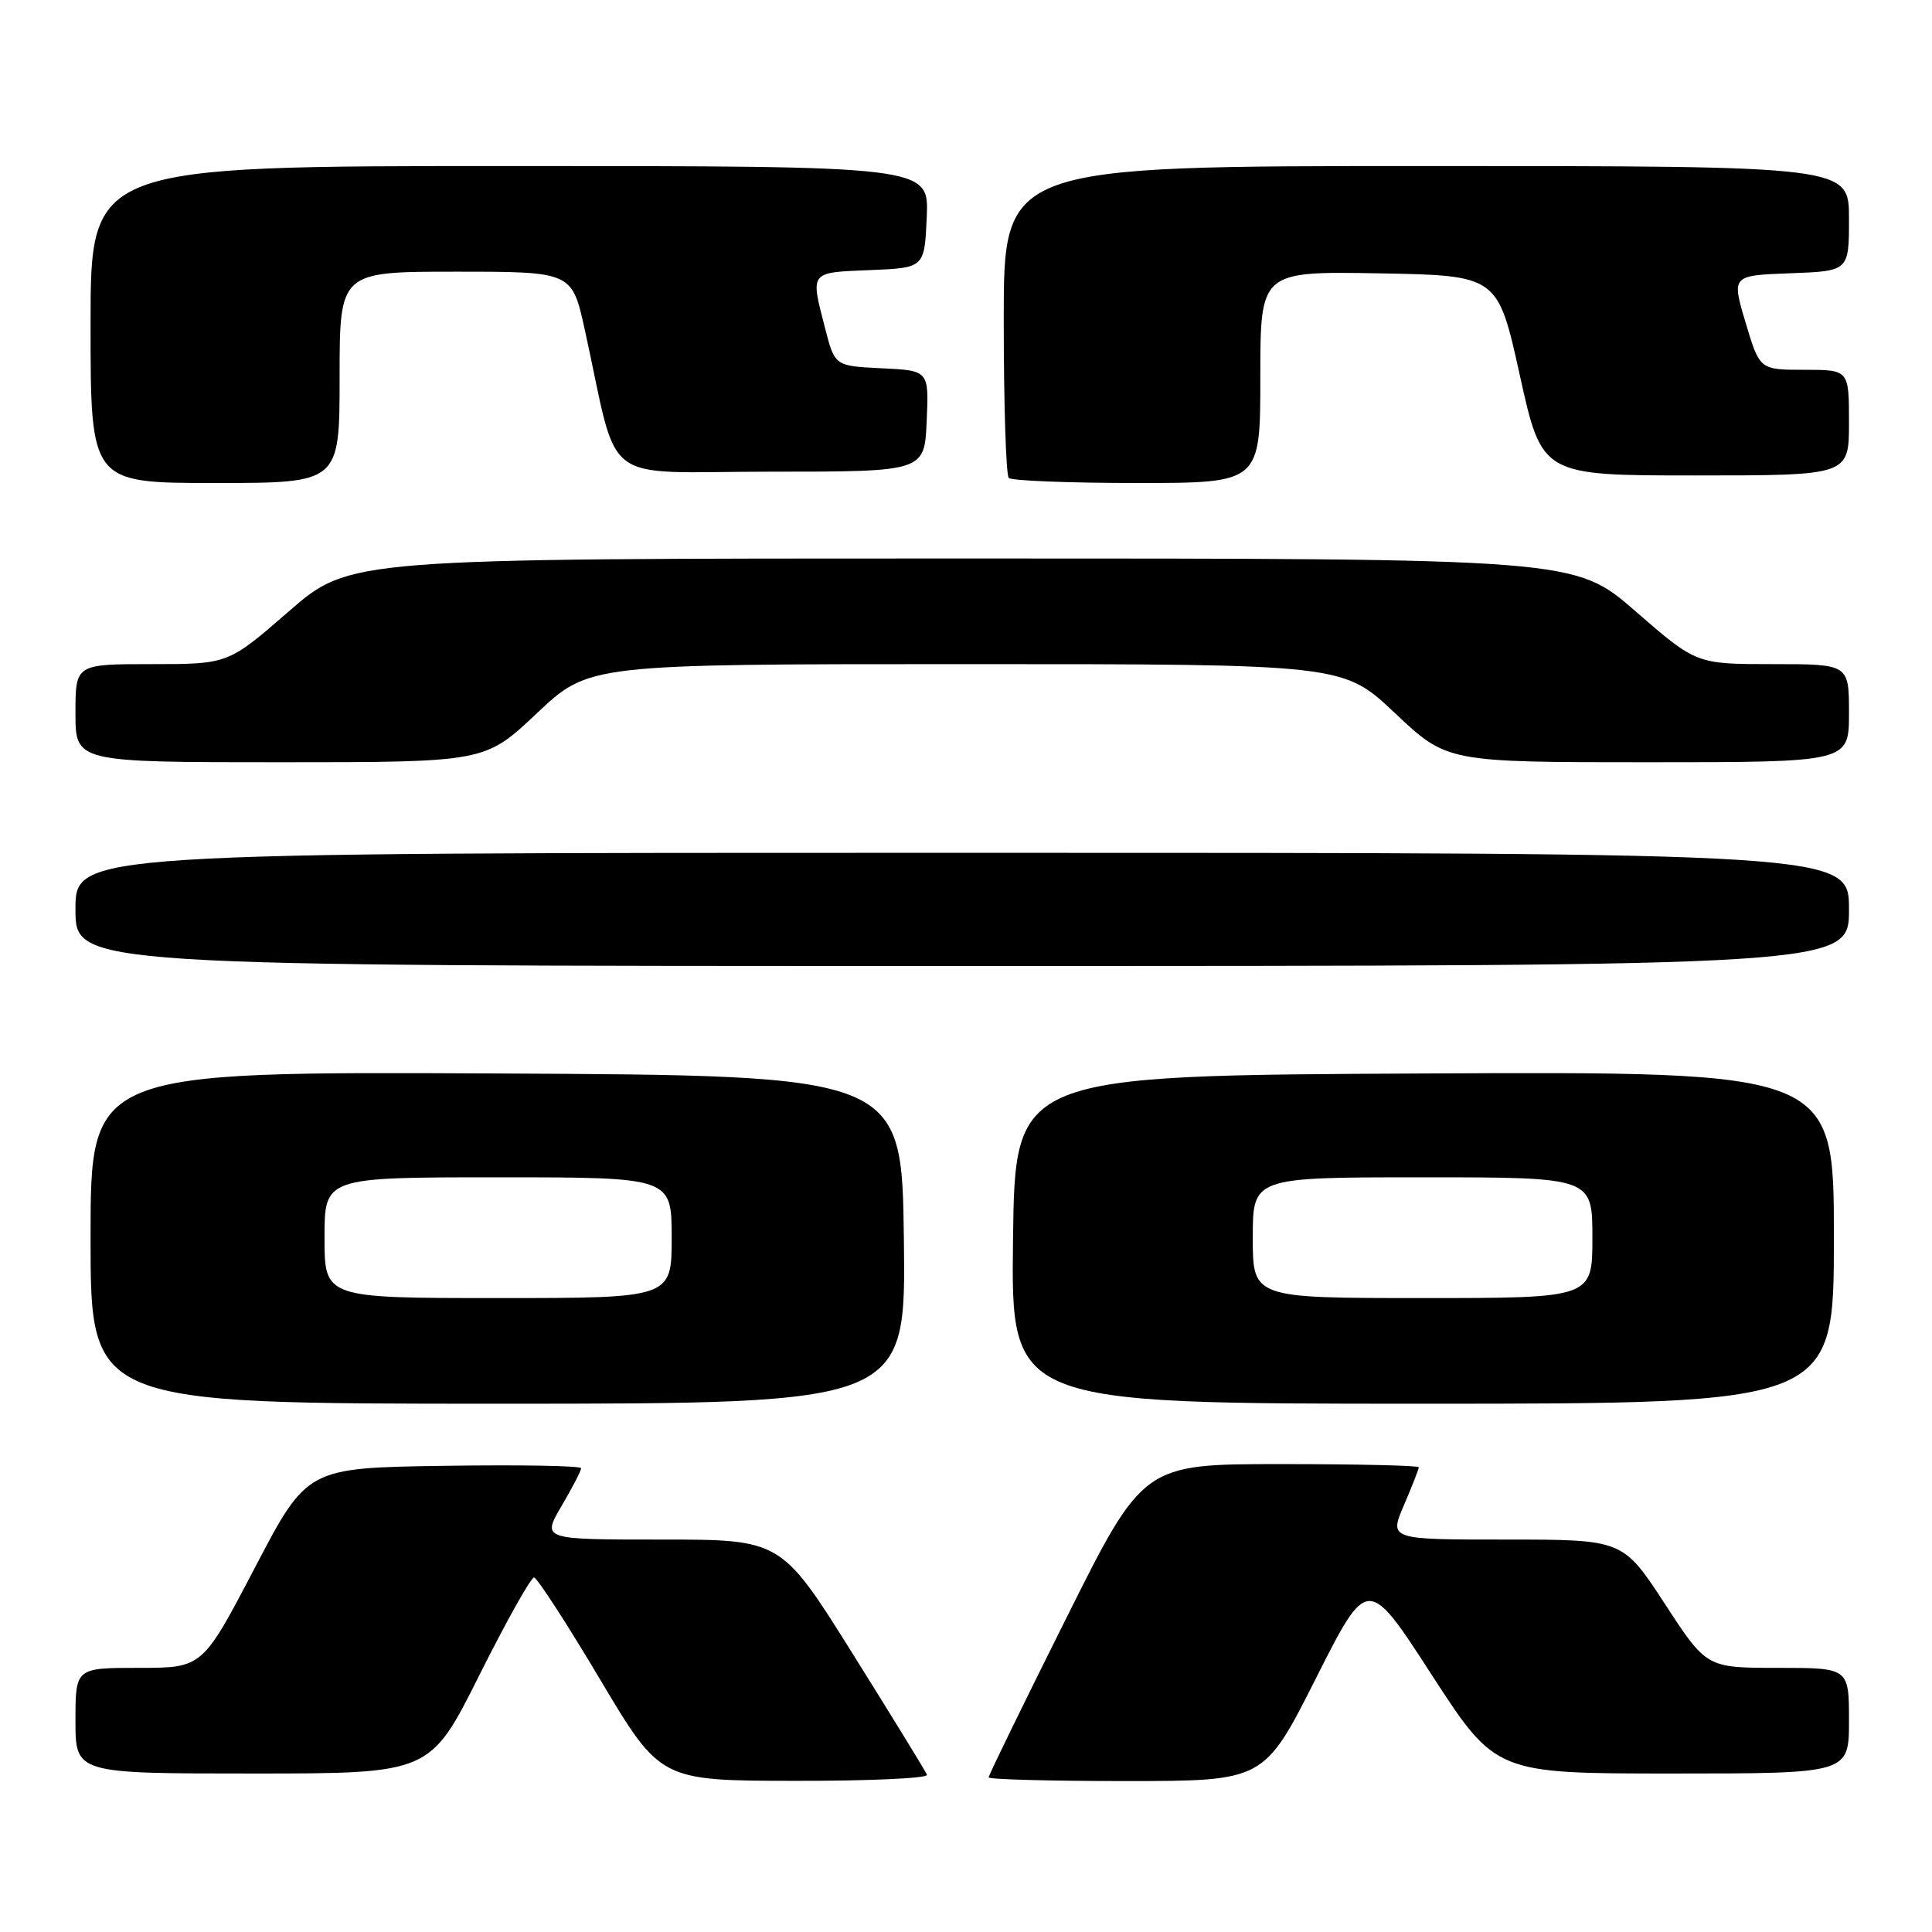 <?xml version="1.0" encoding="UTF-8" standalone="no"?>
<!DOCTYPE svg PUBLIC "-//W3C//DTD SVG 1.1//EN" "http://www.w3.org/Graphics/SVG/1.1/DTD/svg11.dtd" >
<svg xmlns="http://www.w3.org/2000/svg" xmlns:xlink="http://www.w3.org/1999/xlink" version="1.1" viewBox="0 0 256 256">
 <g >
 <path fill="currentColor"
d=" M 122.83 235.17 C 122.65 234.71 118.23 227.51 113.01 219.17 C 103.52 204.00 103.52 204.00 87.67 204.00 C 71.81 204.00 71.81 204.00 74.40 199.57 C 75.83 197.14 77.00 194.88 77.00 194.55 C 77.00 194.22 68.83 194.08 58.84 194.23 C 40.69 194.50 40.69 194.50 33.76 207.75 C 26.83 221.00 26.83 221.00 18.41 221.00 C 10.00 221.00 10.00 221.00 10.00 228.00 C 10.00 235.00 10.00 235.00 33.49 235.00 C 56.99 235.00 56.99 235.00 63.50 222.00 C 67.08 214.85 70.35 209.02 70.76 209.03 C 71.17 209.05 75.10 215.11 79.50 222.51 C 87.50 235.95 87.50 235.95 105.33 235.97 C 115.14 235.99 123.02 235.63 122.83 235.17 Z  M 174.36 222.40 C 181.22 208.81 181.22 208.81 189.70 221.91 C 198.19 235.00 198.19 235.00 221.59 235.00 C 245.00 235.00 245.00 235.00 245.00 228.00 C 245.00 221.00 245.00 221.00 235.56 221.00 C 226.13 221.00 226.13 221.00 220.59 212.50 C 215.04 204.00 215.04 204.00 199.56 204.00 C 184.07 204.00 184.07 204.00 186.04 199.42 C 187.12 196.90 188.00 194.65 188.00 194.42 C 188.00 194.19 179.78 194.00 169.74 194.00 C 151.48 194.00 151.48 194.00 141.24 214.51 C 135.61 225.78 131.00 235.23 131.00 235.51 C 131.00 235.78 139.21 236.00 149.25 236.00 C 167.50 235.99 167.50 235.99 174.36 222.40 Z  M 119.77 164.25 C 119.50 142.50 119.50 142.50 65.75 142.24 C 12.00 141.98 12.00 141.98 12.00 163.99 C 12.00 186.00 12.00 186.00 66.02 186.00 C 120.04 186.00 120.04 186.00 119.77 164.25 Z  M 243.00 163.99 C 243.00 141.98 243.00 141.98 188.75 142.24 C 134.50 142.50 134.50 142.50 134.23 164.25 C 133.96 186.00 133.96 186.00 188.48 186.00 C 243.00 186.00 243.00 186.00 243.00 163.99 Z  M 245.00 120.50 C 245.00 113.00 245.00 113.00 127.50 113.00 C 10.00 113.00 10.00 113.00 10.00 120.50 C 10.00 128.00 10.00 128.00 127.50 128.00 C 245.00 128.00 245.00 128.00 245.00 120.50 Z  M 71.15 94.50 C 78.04 88.00 78.04 88.00 128.00 88.00 C 177.96 88.00 177.96 88.00 184.85 94.50 C 191.74 101.00 191.74 101.00 218.37 101.00 C 245.00 101.00 245.00 101.00 245.00 94.50 C 245.00 88.00 245.00 88.00 234.89 88.00 C 224.77 88.00 224.77 88.00 216.72 81.00 C 208.67 74.00 208.67 74.00 127.50 74.00 C 46.33 74.00 46.33 74.00 38.28 81.00 C 30.23 88.00 30.23 88.00 20.11 88.00 C 10.00 88.00 10.00 88.00 10.00 94.50 C 10.00 101.00 10.00 101.00 37.13 101.00 C 64.26 101.00 64.26 101.00 71.15 94.50 Z  M 45.00 50.00 C 45.00 36.00 45.00 36.00 60.40 36.00 C 75.80 36.00 75.80 36.00 77.50 43.75 C 82.13 64.81 79.10 62.50 102.08 62.50 C 122.50 62.50 122.50 62.50 122.79 55.80 C 123.09 49.10 123.09 49.10 116.86 48.80 C 110.62 48.50 110.62 48.50 109.33 43.50 C 107.37 35.92 107.21 36.12 115.25 35.79 C 122.50 35.50 122.50 35.50 122.80 28.75 C 123.09 22.00 123.09 22.00 67.55 22.00 C 12.00 22.00 12.00 22.00 12.00 43.00 C 12.00 64.00 12.00 64.00 28.50 64.00 C 45.00 64.00 45.00 64.00 45.00 50.00 Z  M 167.00 49.97 C 167.00 35.95 167.00 35.95 182.73 36.22 C 198.46 36.50 198.46 36.50 201.39 49.75 C 204.32 63.00 204.32 63.00 224.66 63.00 C 245.00 63.00 245.00 63.00 245.00 56.00 C 245.00 49.00 245.00 49.00 239.09 49.00 C 233.17 49.00 233.17 49.00 231.30 42.75 C 229.44 36.50 229.44 36.50 237.22 36.21 C 245.00 35.92 245.00 35.92 245.00 28.96 C 245.00 22.00 245.00 22.00 189.00 22.00 C 133.00 22.00 133.00 22.00 133.00 42.33 C 133.00 53.52 133.30 62.97 133.67 63.33 C 134.03 63.70 141.68 64.00 150.67 64.00 C 167.00 64.00 167.00 64.00 167.00 49.97 Z  M 43.00 164.00 C 43.00 156.00 43.00 156.00 66.00 156.00 C 89.00 156.00 89.00 156.00 89.00 164.00 C 89.00 172.00 89.00 172.00 66.00 172.00 C 43.00 172.00 43.00 172.00 43.00 164.00 Z  M 166.00 164.00 C 166.00 156.00 166.00 156.00 188.50 156.00 C 211.00 156.00 211.00 156.00 211.00 164.00 C 211.00 172.00 211.00 172.00 188.50 172.00 C 166.00 172.00 166.00 172.00 166.00 164.00 Z "/>
</g>
</svg>